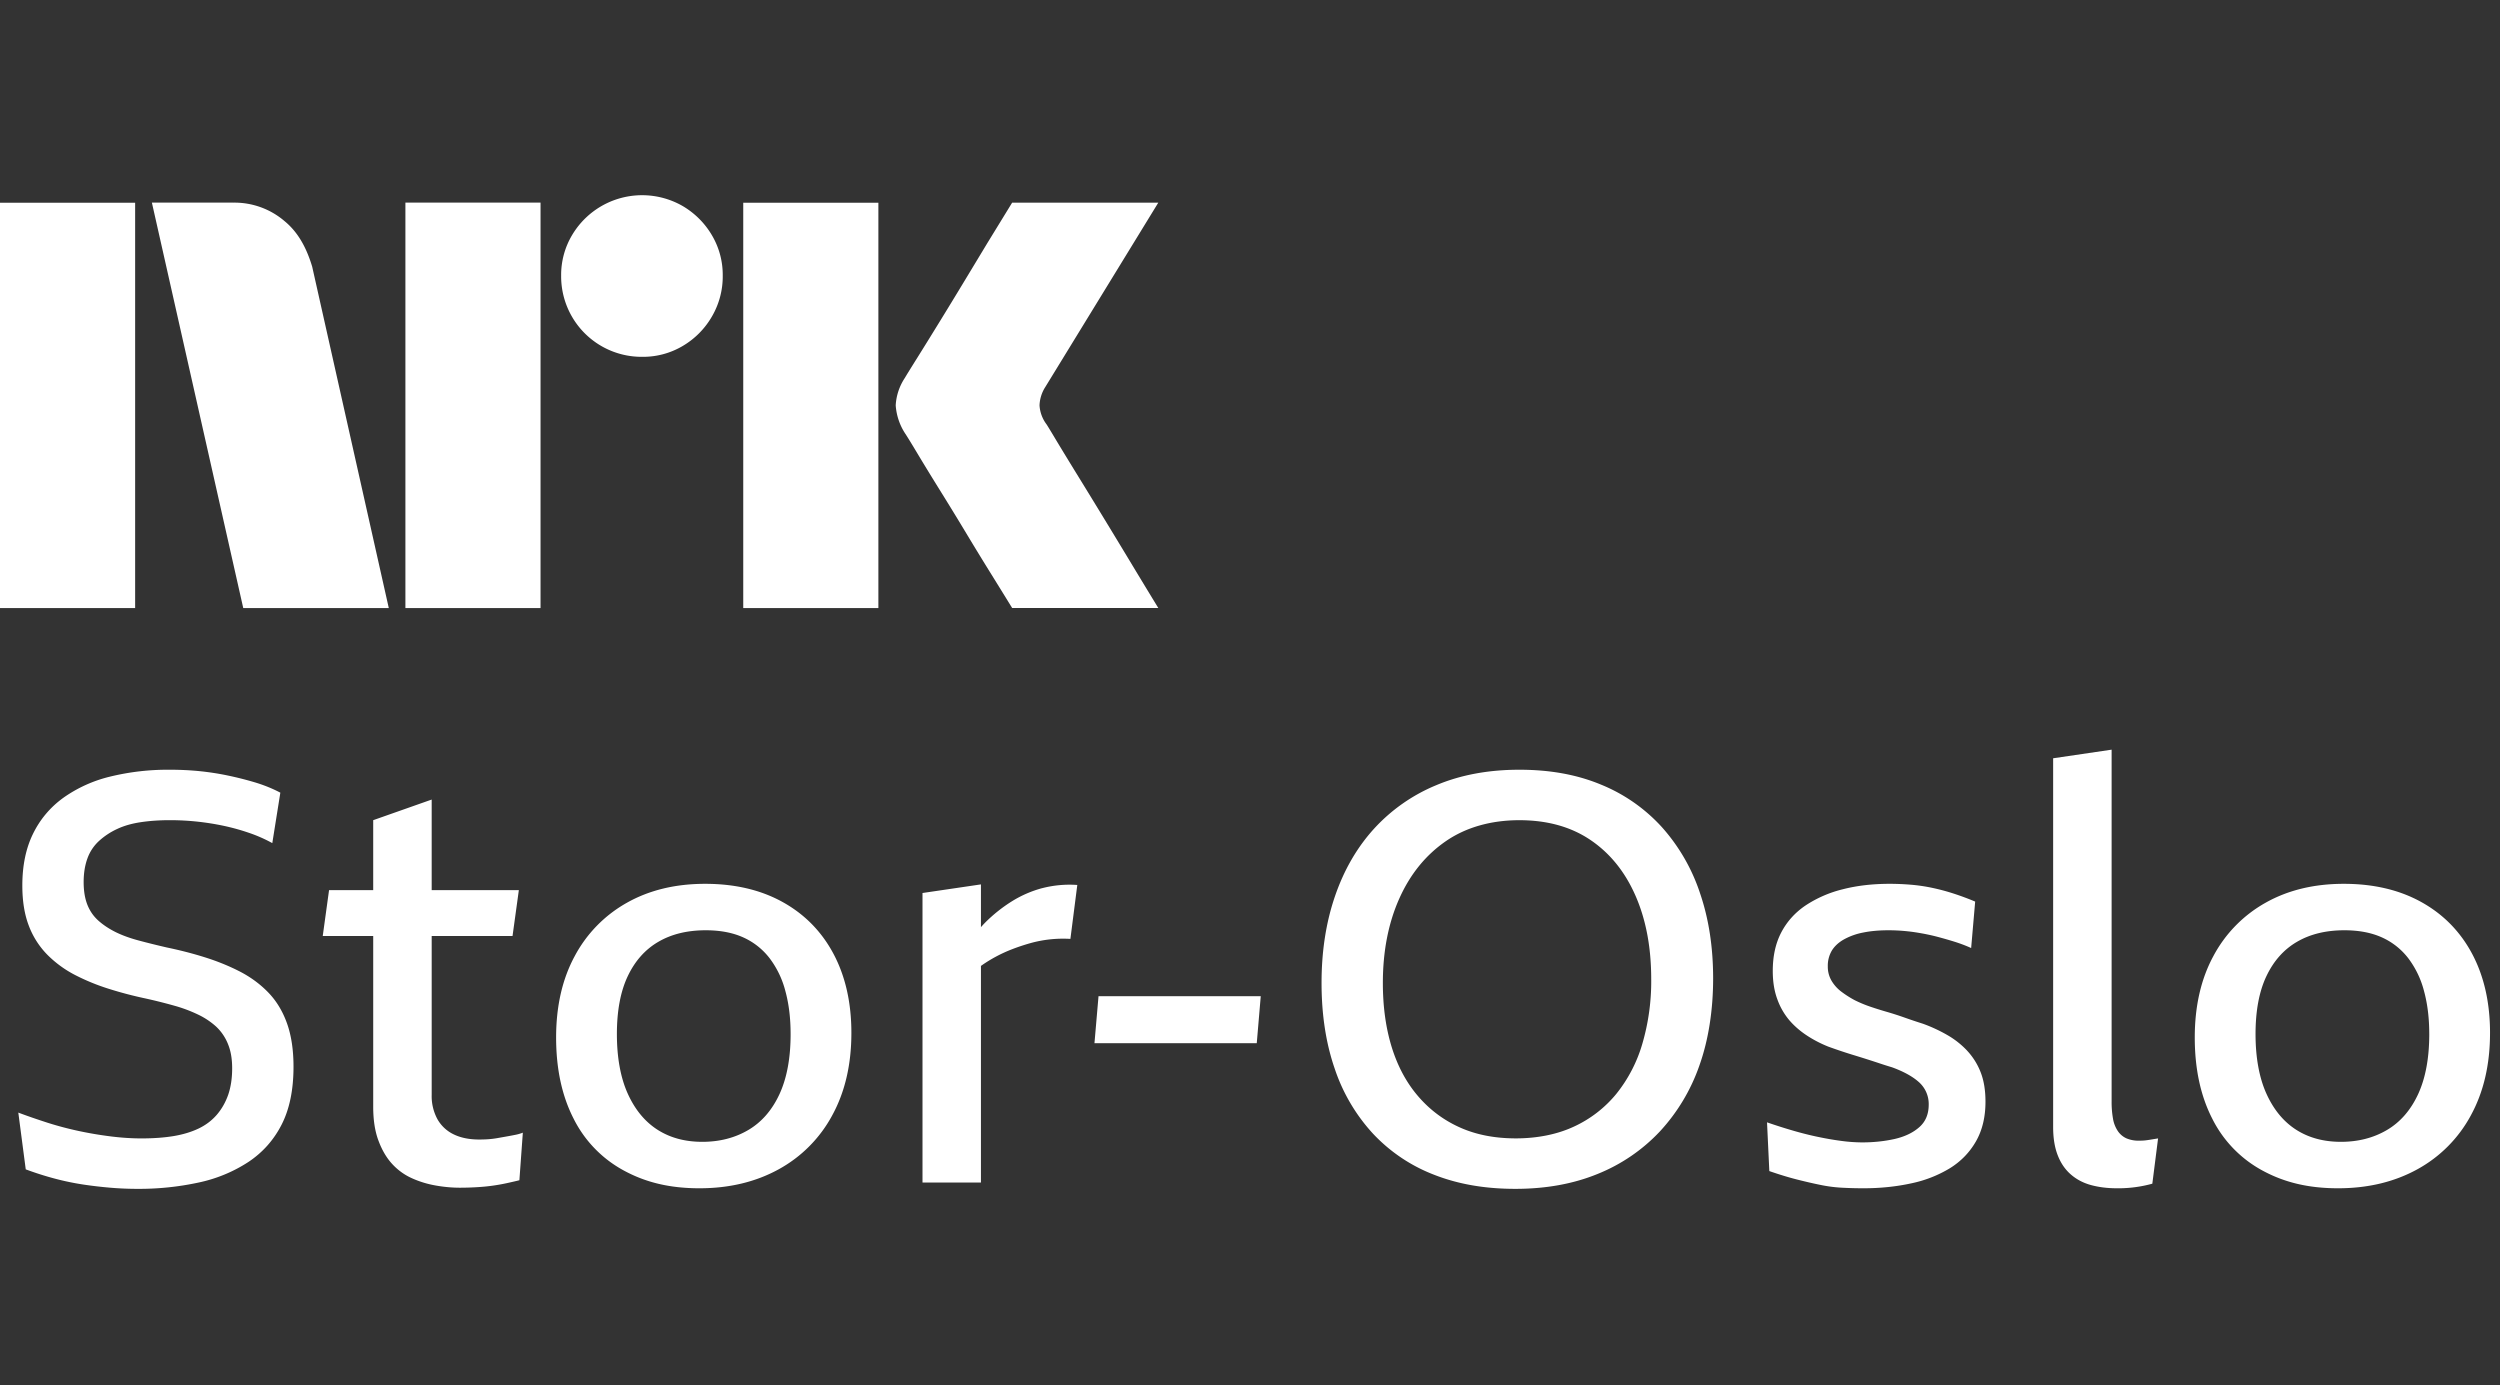 <svg xmlns="http://www.w3.org/2000/svg" viewBox="0 0 74 41" >
  <rect x="0" y="0" width="74" height="41" fill="#333333" stroke="none"/>
  <path fill="#fff" d="M0 17.997V6h4v11.998H0ZM9.244 7.908l2.264 10.09H7.2l-2.704-12h2.417a2.276 2.276 0 0 1 1.513.55c.42.346.66.826.819 1.36ZM12 17.998v-12h4v12h-4Zm7.01-7.436a2.382 2.382 0 0 1-2.4-2.4 2.301 2.301 0 0 1 .322-1.2A2.41 2.41 0 0 1 20.21 6.1c.356.21.653.506.862.862.215.363.326.778.321 1.2a2.35 2.35 0 0 1-.321 1.208 2.4 2.4 0 0 1-.862.87 2.3 2.3 0 0 1-1.2.322ZM22 17.997V6h4v11.998h-4Zm8.974-5.441c.01.011.095.15.253.414s.364.602.617 1.014a315.936 315.936 0 0 1 1.597 2.62c.247.41.529.876.845 1.393H29.96c-.27-.439-.516-.836-.736-1.19-.22-.356-.453-.739-.7-1.15-.248-.411-.493-.81-.736-1.2-.242-.39-.45-.73-.625-1.022-.175-.293-.296-.49-.363-.592a1.747 1.747 0 0 1-.287-.845c.016-.29.11-.57.27-.811.067-.113.191-.313.371-.6a182.106 182.106 0 0 0 1.37-2.23l.7-1.159.736-1.2h4.326l-3.346 5.459a1.08 1.08 0 0 0-.17.541c.012.202.083.396.204.558Z"/>
  <path fill="#fff" d="M8.493 30.285c.13.362.195.792.195 1.29 0 .679-.116 1.247-.348 1.706-.232.458-.56.828-.984 1.111a4.324 4.324 0 0 1-1.477.611 8.32 8.32 0 0 1-1.807.187c-.272 0-.54-.011-.806-.034a12.812 12.812 0 0 1-.798-.093 7.91 7.91 0 0 1-.823-.17 9.246 9.246 0 0 1-.883-.28l-.22-1.68c.271.102.557.2.857.297.3.096.608.178.925.246.317.068.633.121.95.161.317.04.622.06.917.06.35 0 .664-.023.941-.068.278-.046.524-.12.739-.221.215-.102.396-.238.543-.407.147-.17.26-.368.34-.594.078-.227.118-.487.118-.781 0-.294-.042-.526-.127-.73a1.43 1.43 0 0 0-.348-.509 2.205 2.205 0 0 0-.535-.356 4.253 4.253 0 0 0-.704-.263 15.43 15.43 0 0 0-.849-.213c-.373-.079-.738-.175-1.094-.288a6.277 6.277 0 0 1-.993-.407 3.277 3.277 0 0 1-.815-.594 2.458 2.458 0 0 1-.551-.857c-.13-.334-.195-.733-.195-1.197 0-.588.104-1.097.314-1.527.209-.43.509-.787.899-1.07a4.03 4.03 0 0 1 1.383-.627 7.212 7.212 0 0 1 1.782-.204c.294 0 .583.014.866.042.283.029.56.071.831.128.272.056.54.124.806.203.266.08.518.181.756.306l-.238 1.493a4.29 4.29 0 0 0-.67-.297 6.448 6.448 0 0 0-.756-.212 7.693 7.693 0 0 0-1.595-.17c-.317 0-.608.02-.874.06-.266.04-.5.107-.704.204a2.101 2.101 0 0 0-.535.356 1.291 1.291 0 0 0-.34.518c-.073.203-.11.435-.11.695 0 .26.037.484.11.67.074.187.185.346.332.476.147.13.32.243.517.34.198.096.425.178.68.245.254.068.528.136.822.204.385.08.758.175 1.12.289.362.113.705.251 1.027.415.323.165.605.37.849.62.243.249.43.554.56.916Zm6.517 3.352-.289.051c-.096.017-.19.028-.28.034-.09.006-.175.008-.254.008-.294 0-.546-.05-.756-.152a1.095 1.095 0 0 1-.483-.45 1.432 1.432 0 0 1-.17-.721v-4.701h2.393l.187-1.358h-2.58v-2.681l-1.731.61v2.071H9.74l-.187 1.358h1.494v5.057c0 .385.05.716.153.993.102.277.235.506.399.687.164.181.356.323.577.425.22.101.455.175.704.22.249.045.492.068.73.068.18 0 .359-.006.534-.017a5.546 5.546 0 0 0 .9-.127c.13-.029.24-.054.33-.077l.102-1.408a1.278 1.278 0 0 1-.203.06c-.08.016-.167.033-.263.05Zm9.665-5.397c.35.662.526 1.44.526 2.334 0 .939-.19 1.753-.569 2.444a3.953 3.953 0 0 1-1.586 1.595c-.68.373-1.46.56-2.342.56-.883 0-1.596-.175-2.24-.526a3.542 3.542 0 0 1-1.486-1.536c-.345-.673-.517-1.474-.517-2.401 0-.928.184-1.732.551-2.41a3.914 3.914 0 0 1 1.545-1.579c.662-.373 1.434-.56 2.316-.56.883 0 1.65.181 2.3.543.65.362 1.151.874 1.502 1.536Zm-1.273 2.368c0-.464-.05-.886-.153-1.265a2.745 2.745 0 0 0-.466-.976 2.034 2.034 0 0 0-.781-.619c-.311-.141-.682-.212-1.112-.212-.543 0-1.01.113-1.4.34-.39.226-.693.565-.908 1.018-.215.452-.322 1.024-.322 1.714s.107 1.29.322 1.765c.215.475.51.831.883 1.069s.814.356 1.323.356c.51 0 .962-.116 1.358-.348.396-.232.704-.585.925-1.06.22-.476.331-1.07.331-1.782Zm7.45-4.32a3.334 3.334 0 0 0-.899.39 4.427 4.427 0 0 0-.798.637c-.04.04-.079.085-.119.128v-1.265l-1.73.255v8.57h1.73v-6.412a4.228 4.228 0 0 1 .925-.495c.176-.068.354-.127.535-.178a3.609 3.609 0 0 1 1.188-.127l.204-1.596a3.228 3.228 0 0 0-1.036.094Zm1.545 4.591H37.2l.118-1.391h-4.802l-.12 1.391Zm17.922-4.446c.26.758.39 1.6.39 2.529 0 .927-.136 1.821-.408 2.58a5.55 5.55 0 0 1-1.17 1.95 5.176 5.176 0 0 1-1.842 1.257c-.718.294-1.53.441-2.435.441s-1.694-.139-2.402-.416a4.878 4.878 0 0 1-1.807-1.213 5.322 5.322 0 0 1-1.137-1.927c-.26-.752-.39-1.598-.39-2.537 0-.939.132-1.796.398-2.57.266-.776.65-1.44 1.154-1.995a5.16 5.16 0 0 1 1.842-1.29c.724-.305 1.544-.458 2.46-.458.917 0 1.712.147 2.419.441a4.965 4.965 0 0 1 1.799 1.256 5.548 5.548 0 0 1 1.129 1.952Zm-1.443 2.546c0-.94-.156-1.763-.467-2.47-.31-.707-.755-1.256-1.332-1.646-.577-.39-1.279-.585-2.104-.585-.826 0-1.573.206-2.173.619-.6.413-1.06.981-1.383 1.706-.322.724-.484 1.555-.484 2.494 0 .702.088 1.335.263 1.901.176.566.436 1.05.781 1.451.345.402.758.71 1.239.925.48.215 1.032.322 1.655.322.622 0 1.216-.115 1.714-.347a3.533 3.533 0 0 0 1.256-.968 4.26 4.26 0 0 0 .772-1.485 6.577 6.577 0 0 0 .263-1.918Zm9.351 2.12a2.55 2.55 0 0 0-.594-.466 4.54 4.54 0 0 0-.713-.33c-.18-.057-.359-.117-.534-.179a9.364 9.364 0 0 0-.526-.17 10.863 10.863 0 0 1-.51-.16 3.69 3.69 0 0 1-.45-.188 3.018 3.018 0 0 1-.398-.254 1.118 1.118 0 0 1-.289-.323.818.818 0 0 1-.11-.424.88.88 0 0 1 .119-.467c.08-.13.198-.24.356-.33a1.92 1.92 0 0 1 .569-.204c.22-.045.472-.068.755-.068a5.345 5.345 0 0 1 .891.076c.175.029.35.065.526.11.175.046.354.097.535.153.18.057.345.12.492.187l.119-1.375a8.008 8.008 0 0 0-.637-.237 6.19 6.19 0 0 0-.636-.17 5.08 5.08 0 0 0-.636-.093 7.698 7.698 0 0 0-.62-.026c-.51 0-.973.054-1.392.162a3.506 3.506 0 0 0-1.094.475c-.311.209-.552.475-.722.797-.17.323-.254.705-.254 1.146 0 .317.045.597.136.84a2 2 0 0 0 .356.62c.147.17.32.32.518.45s.41.24.636.33a15.19 15.19 0 0 0 .79.263 31.49 31.49 0 0 1 .746.238c.119.04.235.076.348.11.158.057.305.122.441.195.136.074.252.153.348.238a.867.867 0 0 1 .297.67c0 .283-.093.507-.28.67-.187.165-.43.28-.73.349-.3.067-.62.101-.959.101a4.77 4.77 0 0 1-.602-.042 8.987 8.987 0 0 1-.696-.119c-.243-.05-.492-.113-.747-.187a15.133 15.133 0 0 1-.772-.246l.068 1.443c.294.102.563.184.806.246.243.062.475.116.696.161.22.046.436.074.645.085.21.011.421.017.636.017.498 0 .968-.048 1.409-.144a3.64 3.64 0 0 0 1.154-.45c.328-.204.585-.47.772-.798.187-.328.28-.718.28-1.17 0-.34-.048-.631-.144-.875a1.988 1.988 0 0 0-.399-.636Zm5.27 2.657c-.051.006-.11.008-.178.008a.917.917 0 0 1-.374-.068.612.612 0 0 1-.254-.212.93.93 0 0 1-.145-.364 2.825 2.825 0 0 1-.042-.527V22.19l-1.731.255v10.912c0 .328.045.608.136.84.09.232.22.422.39.569.17.147.37.252.602.314.232.062.484.093.756.093a3.777 3.777 0 0 0 1.052-.136l.17-1.34-.204.033c-.068.012-.127.02-.178.026Zm10.208-3.182c0 .939-.19 1.753-.569 2.444a3.953 3.953 0 0 1-1.586 1.595c-.68.373-1.46.56-2.343.56-.882 0-1.595-.175-2.24-.526a3.542 3.542 0 0 1-1.485-1.536c-.345-.673-.517-1.474-.517-2.401 0-.928.184-1.732.551-2.41a3.914 3.914 0 0 1 1.545-1.579c.662-.373 1.434-.56 2.316-.56.883 0 1.65.181 2.3.543.65.362 1.151.874 1.502 1.536.35.662.526 1.44.526 2.334Zm-1.799.034c0-.464-.05-.886-.153-1.265a2.745 2.745 0 0 0-.466-.976 2.034 2.034 0 0 0-.781-.619c-.311-.141-.682-.212-1.112-.212-.543 0-1.01.113-1.4.34-.39.226-.693.565-.908 1.018-.215.452-.322 1.024-.322 1.714s.107 1.29.322 1.765c.215.475.51.831.883 1.069s.814.356 1.323.356c.51 0 .962-.116 1.358-.348.396-.232.704-.585.925-1.06.22-.476.331-1.07.331-1.782Z"/>
</svg>
